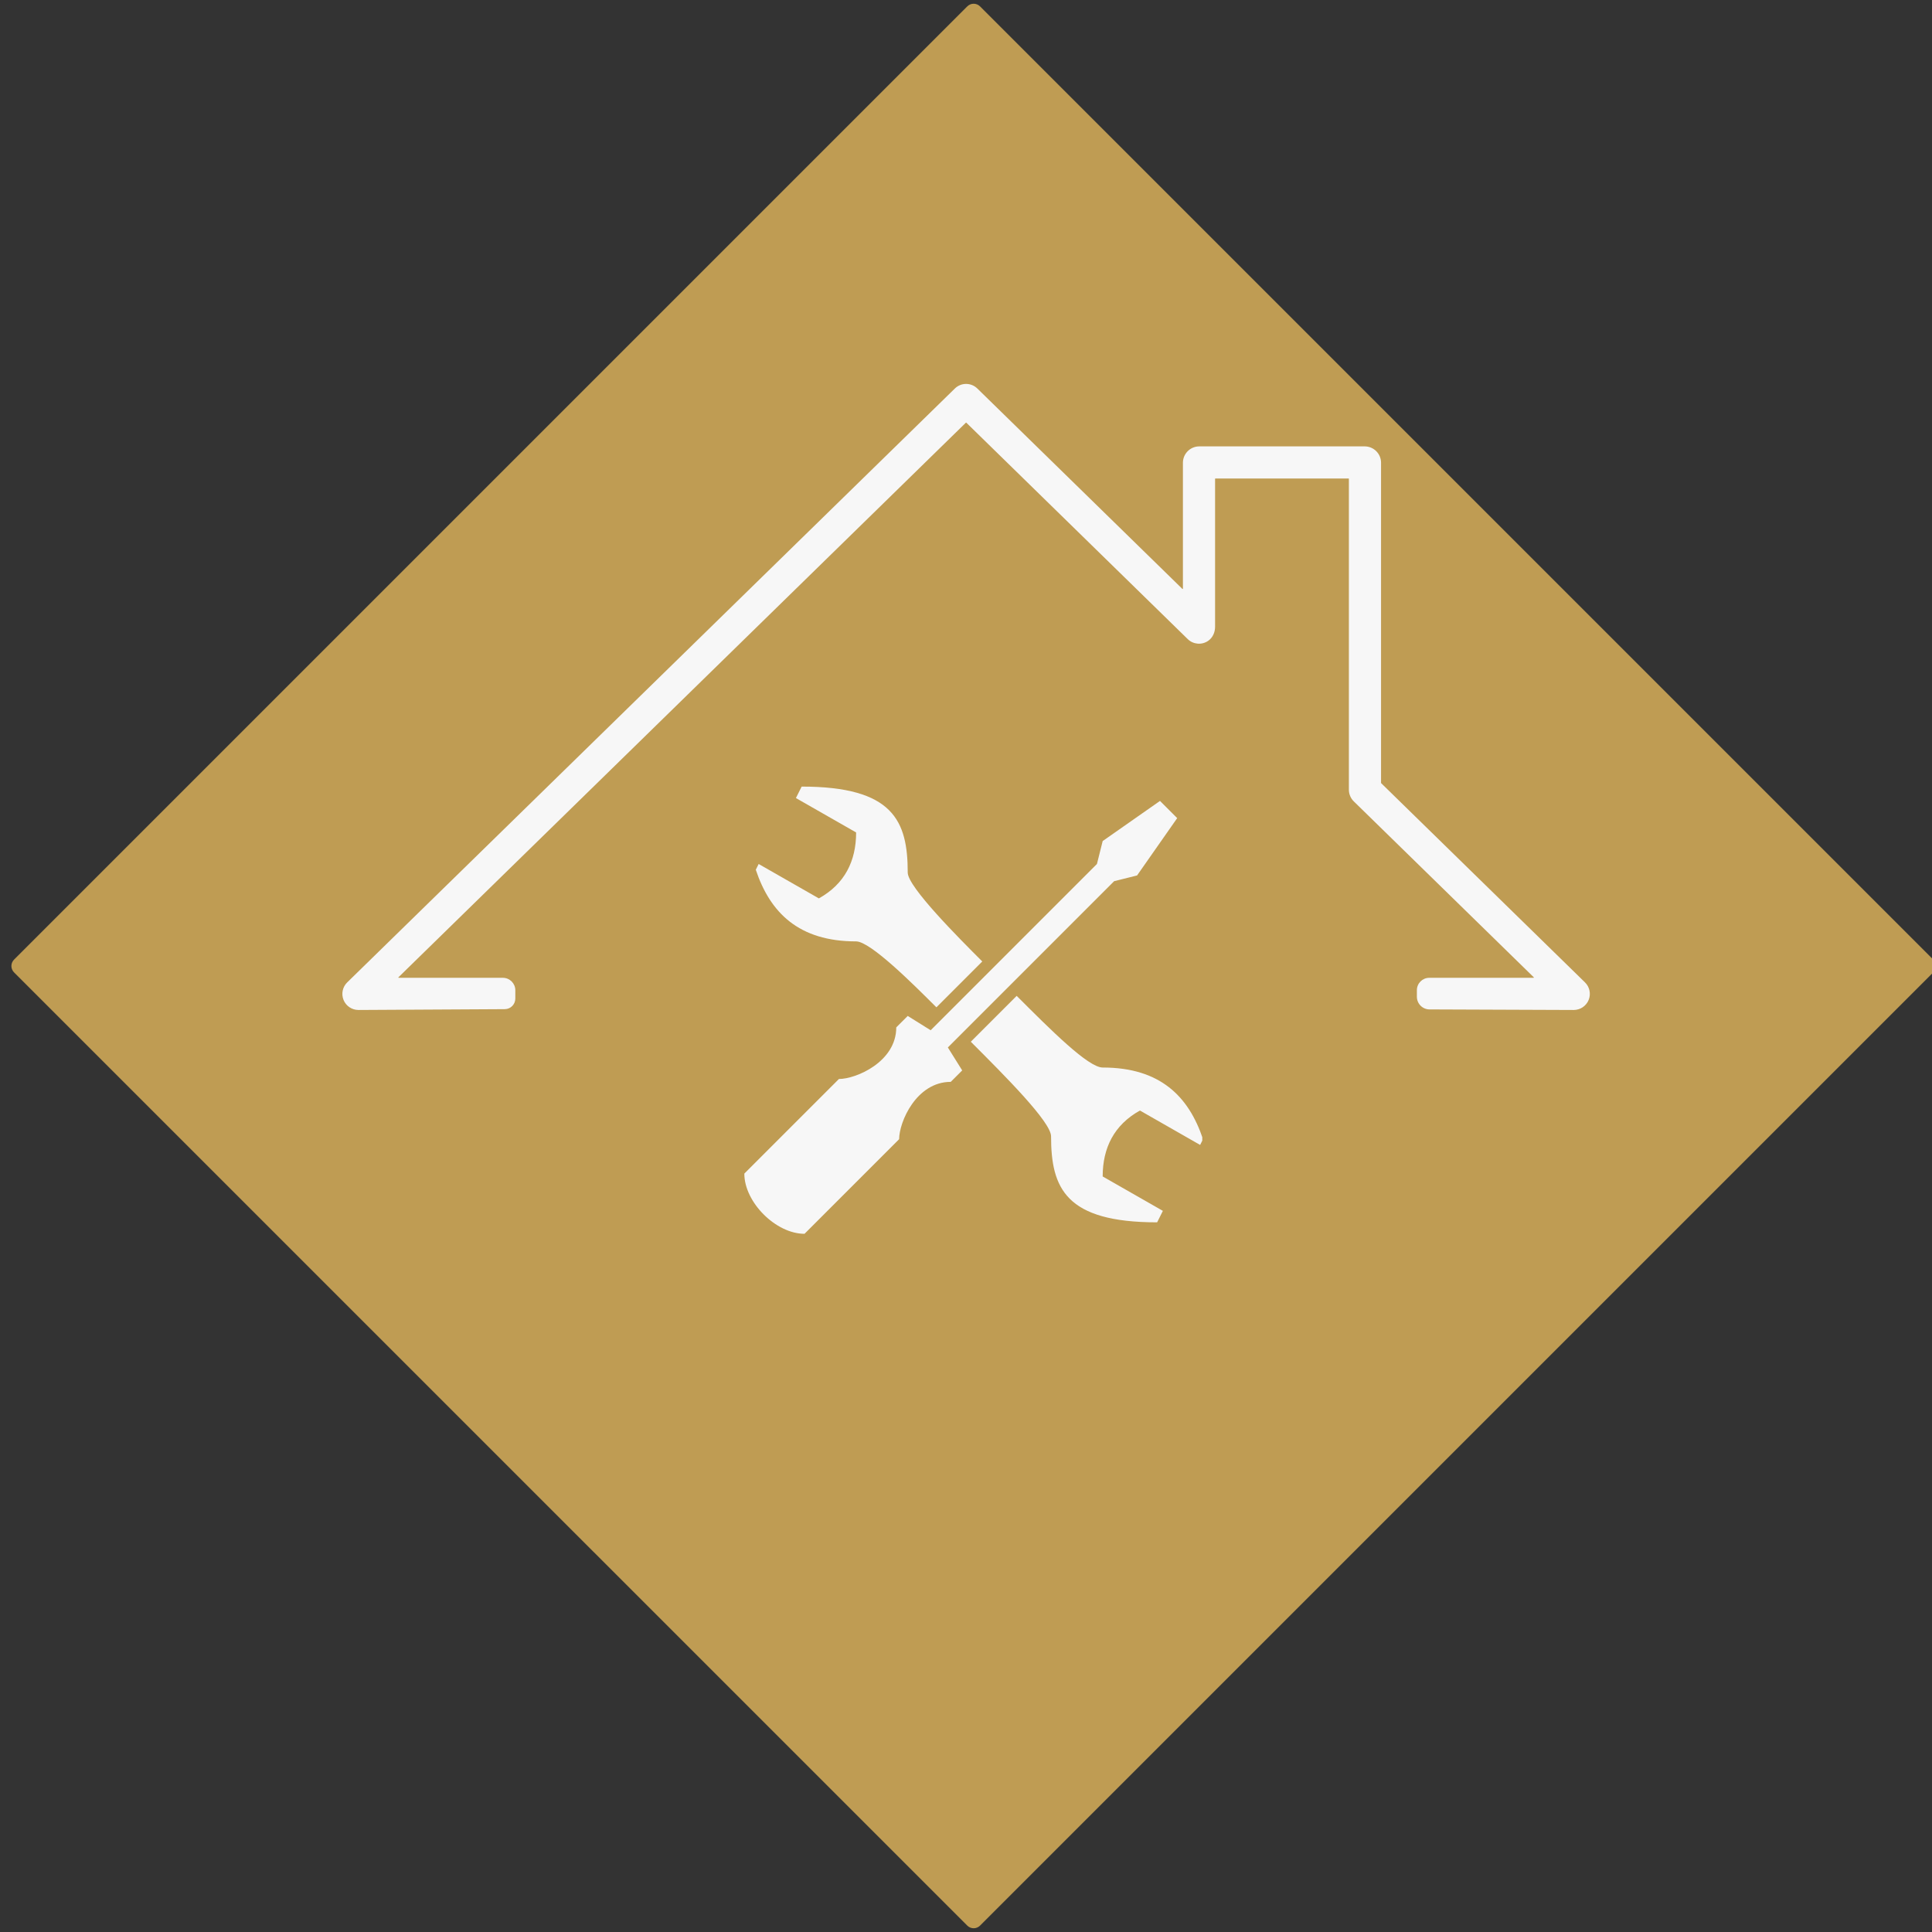 <svg xmlns="http://www.w3.org/2000/svg" xmlns:xlink="http://www.w3.org/1999/xlink" width="1080" zoomAndPan="magnify" viewBox="0 0 810 810" height="1080" preserveAspectRatio="xMidYMid meet" version="1.0"><rect x="0" y="0" width="810" height="810" fill="#333333" stroke="none"/><defs><clipPath id="7991fcf2ca"><path d="M 8 5 L 808 5 L 808 805 L 8 805 Z M 8 5 " clip-rule="nonzero"/></clipPath><clipPath id="d7009d68a5"><path d="M 408.215 0 L 813.387 405.172 L 408.215 810.344 L 3.043 405.172 Z M 408.215 0 " clip-rule="nonzero"/></clipPath><clipPath id="65985cb69d"><path d="M 408.215 0 L 813.387 405.172 L 408.215 810.344 L 3.043 405.172 Z M 408.215 0 " clip-rule="nonzero"/></clipPath><clipPath id="5660c2e103"><path d="M 4 1 L 810 1 L 810 809 L 4 809 Z M 4 1 " clip-rule="nonzero"/></clipPath><clipPath id="6d3cef3465"><path d="M 408.215 0 L 813.387 405.172 L 408.215 810.344 L 3.043 405.172 Z M 408.215 0 " clip-rule="nonzero"/></clipPath><clipPath id="9541835d04"><path d="M 408.215 0 L 813.387 405.172 L 408.215 810.344 L 3.043 405.172 Z M 408.215 0 " clip-rule="nonzero"/></clipPath><clipPath id="e465f62201"><path d="M 143 160.371 L 667 160.371 L 667 423.621 L 143 423.621 Z M 143 160.371 " clip-rule="nonzero"/></clipPath><clipPath id="ef76cbaa99"><path d="M 312.062 329.777 L 504.062 329.777 L 504.062 517.277 L 312.062 517.277 Z M 312.062 329.777 " clip-rule="nonzero"/></clipPath></defs><g clip-path="url(#7991fcf2ca)"><g clip-path="url(#d7009d68a5)"><g clip-path="url(#65985cb69d)"><path fill="#bf9c53" d="M 408.215 5.402 L 807.812 405 L 408.215 804.598 L 8.617 405 Z M 408.215 5.402 " fill-opacity="1" fill-rule="nonzero"/></g></g></g><g clip-path="url(#5660c2e103)"><g clip-path="url(#6d3cef3465)"><g clip-path="url(#9541835d04)"><path fill="#bf9c53" d="M 405.516 807.297 L 5.914 407.699 C 4.402 406.188 4.402 403.812 5.914 402.297 L 405.516 2.699 C 407.027 1.188 409.402 1.188 410.914 2.699 L 810.512 402.297 C 812.023 403.812 812.023 406.188 810.512 407.699 L 410.914 807.297 C 409.402 808.809 407.027 808.809 405.516 807.297 Z M 14.016 405 L 408.215 799.195 L 802.41 405 L 408.215 10.801 Z M 14.016 405 " fill-opacity="1" fill-rule="nonzero"/></g></g></g><g clip-path="url(#e465f62201)"><path fill="#f7f7f7" d="M 666.047 419.238 C 665.016 421.773 662.547 423.438 659.801 423.438 C 659.801 423.438 614.965 423.262 599.328 423.203 C 596.395 423.191 594.035 420.809 594.035 417.871 L 594.035 415.148 C 594.035 412.277 596.359 409.953 599.227 409.953 L 642.965 409.953 C 643.074 409.953 643.129 409.82 643.051 409.742 L 567.598 336 C 566.273 334.711 565.527 332.938 565.527 331.094 L 565.527 200.75 C 565.527 200.684 565.473 200.629 565.406 200.629 L 509.547 200.629 C 509.48 200.629 509.426 200.684 509.426 200.75 L 509.426 262.812 C 509.426 265.098 508.438 267.348 506.559 268.656 C 503.832 270.547 500.25 270.18 497.973 267.957 L 405.129 177.211 C 405.078 177.164 405.004 177.164 404.953 177.211 L 167.035 409.742 C 166.961 409.82 167.016 409.953 167.125 409.953 L 210.828 409.953 C 213.711 409.953 216.051 412.293 216.051 415.176 L 216.051 418.648 C 216.051 421.094 214.078 423.082 211.637 423.094 C 196.895 423.176 150.281 423.438 150.281 423.438 C 147.543 423.438 145.07 421.773 144.035 419.238 C 143.004 416.699 143.605 413.785 145.57 411.875 L 400.332 162.883 C 402.949 160.32 407.133 160.32 409.75 162.883 L 495.734 246.918 C 495.812 246.996 495.945 246.938 495.945 246.832 L 495.945 194.008 C 495.945 190.219 499.02 187.148 502.805 187.148 L 572.148 187.148 C 575.938 187.148 579.012 190.219 579.012 194.008 L 579.012 328.254 C 579.012 328.285 579.027 328.32 579.051 328.34 L 664.516 411.875 C 666.477 413.785 667.082 416.699 666.047 419.238 " fill-opacity="1" fill-rule="nonzero"/></g><g clip-path="url(#ef76cbaa99)"><path fill="#f7f7f7" d="M 336.098 329.781 L 333.695 334.586 L 358.934 349.012 C 358.934 361.031 354.129 370.645 343.312 376.656 L 318.07 362.23 L 316.867 364.637 C 322.879 382.664 334.898 394.684 358.934 394.684 C 364.945 394.684 382.973 412.711 392.59 422.328 L 411.82 403.098 C 402.203 393.48 380.57 371.848 380.57 365.836 C 380.57 344.203 374.559 329.781 336.098 329.781 Z M 486.336 335.789 L 462.301 352.617 L 459.895 362.23 L 390.184 431.941 L 380.57 425.934 L 375.762 430.738 C 375.762 445.164 358.934 452.375 351.723 452.375 L 312.062 492.039 C 312.062 504.055 325.281 517.277 337.301 517.277 L 376.965 477.613 C 376.965 470.402 384.176 453.578 398.598 453.578 L 403.406 448.77 L 397.395 439.152 L 467.105 369.441 L 476.723 367.039 L 493.547 343 Z M 426.242 417.52 L 407.012 436.75 C 421.434 451.172 440.664 470.402 440.664 476.414 C 440.664 498.047 446.676 512.469 485.137 512.469 L 487.539 507.66 L 462.301 493.238 C 462.301 481.219 467.105 471.605 477.926 465.594 L 503.164 480.02 L 504.367 477.613 C 498.355 459.586 486.336 447.566 462.301 447.566 C 456.289 447.566 440.664 431.941 426.242 417.52 Z M 426.242 417.52 " fill-opacity="1" fill-rule="nonzero"/></g></svg>